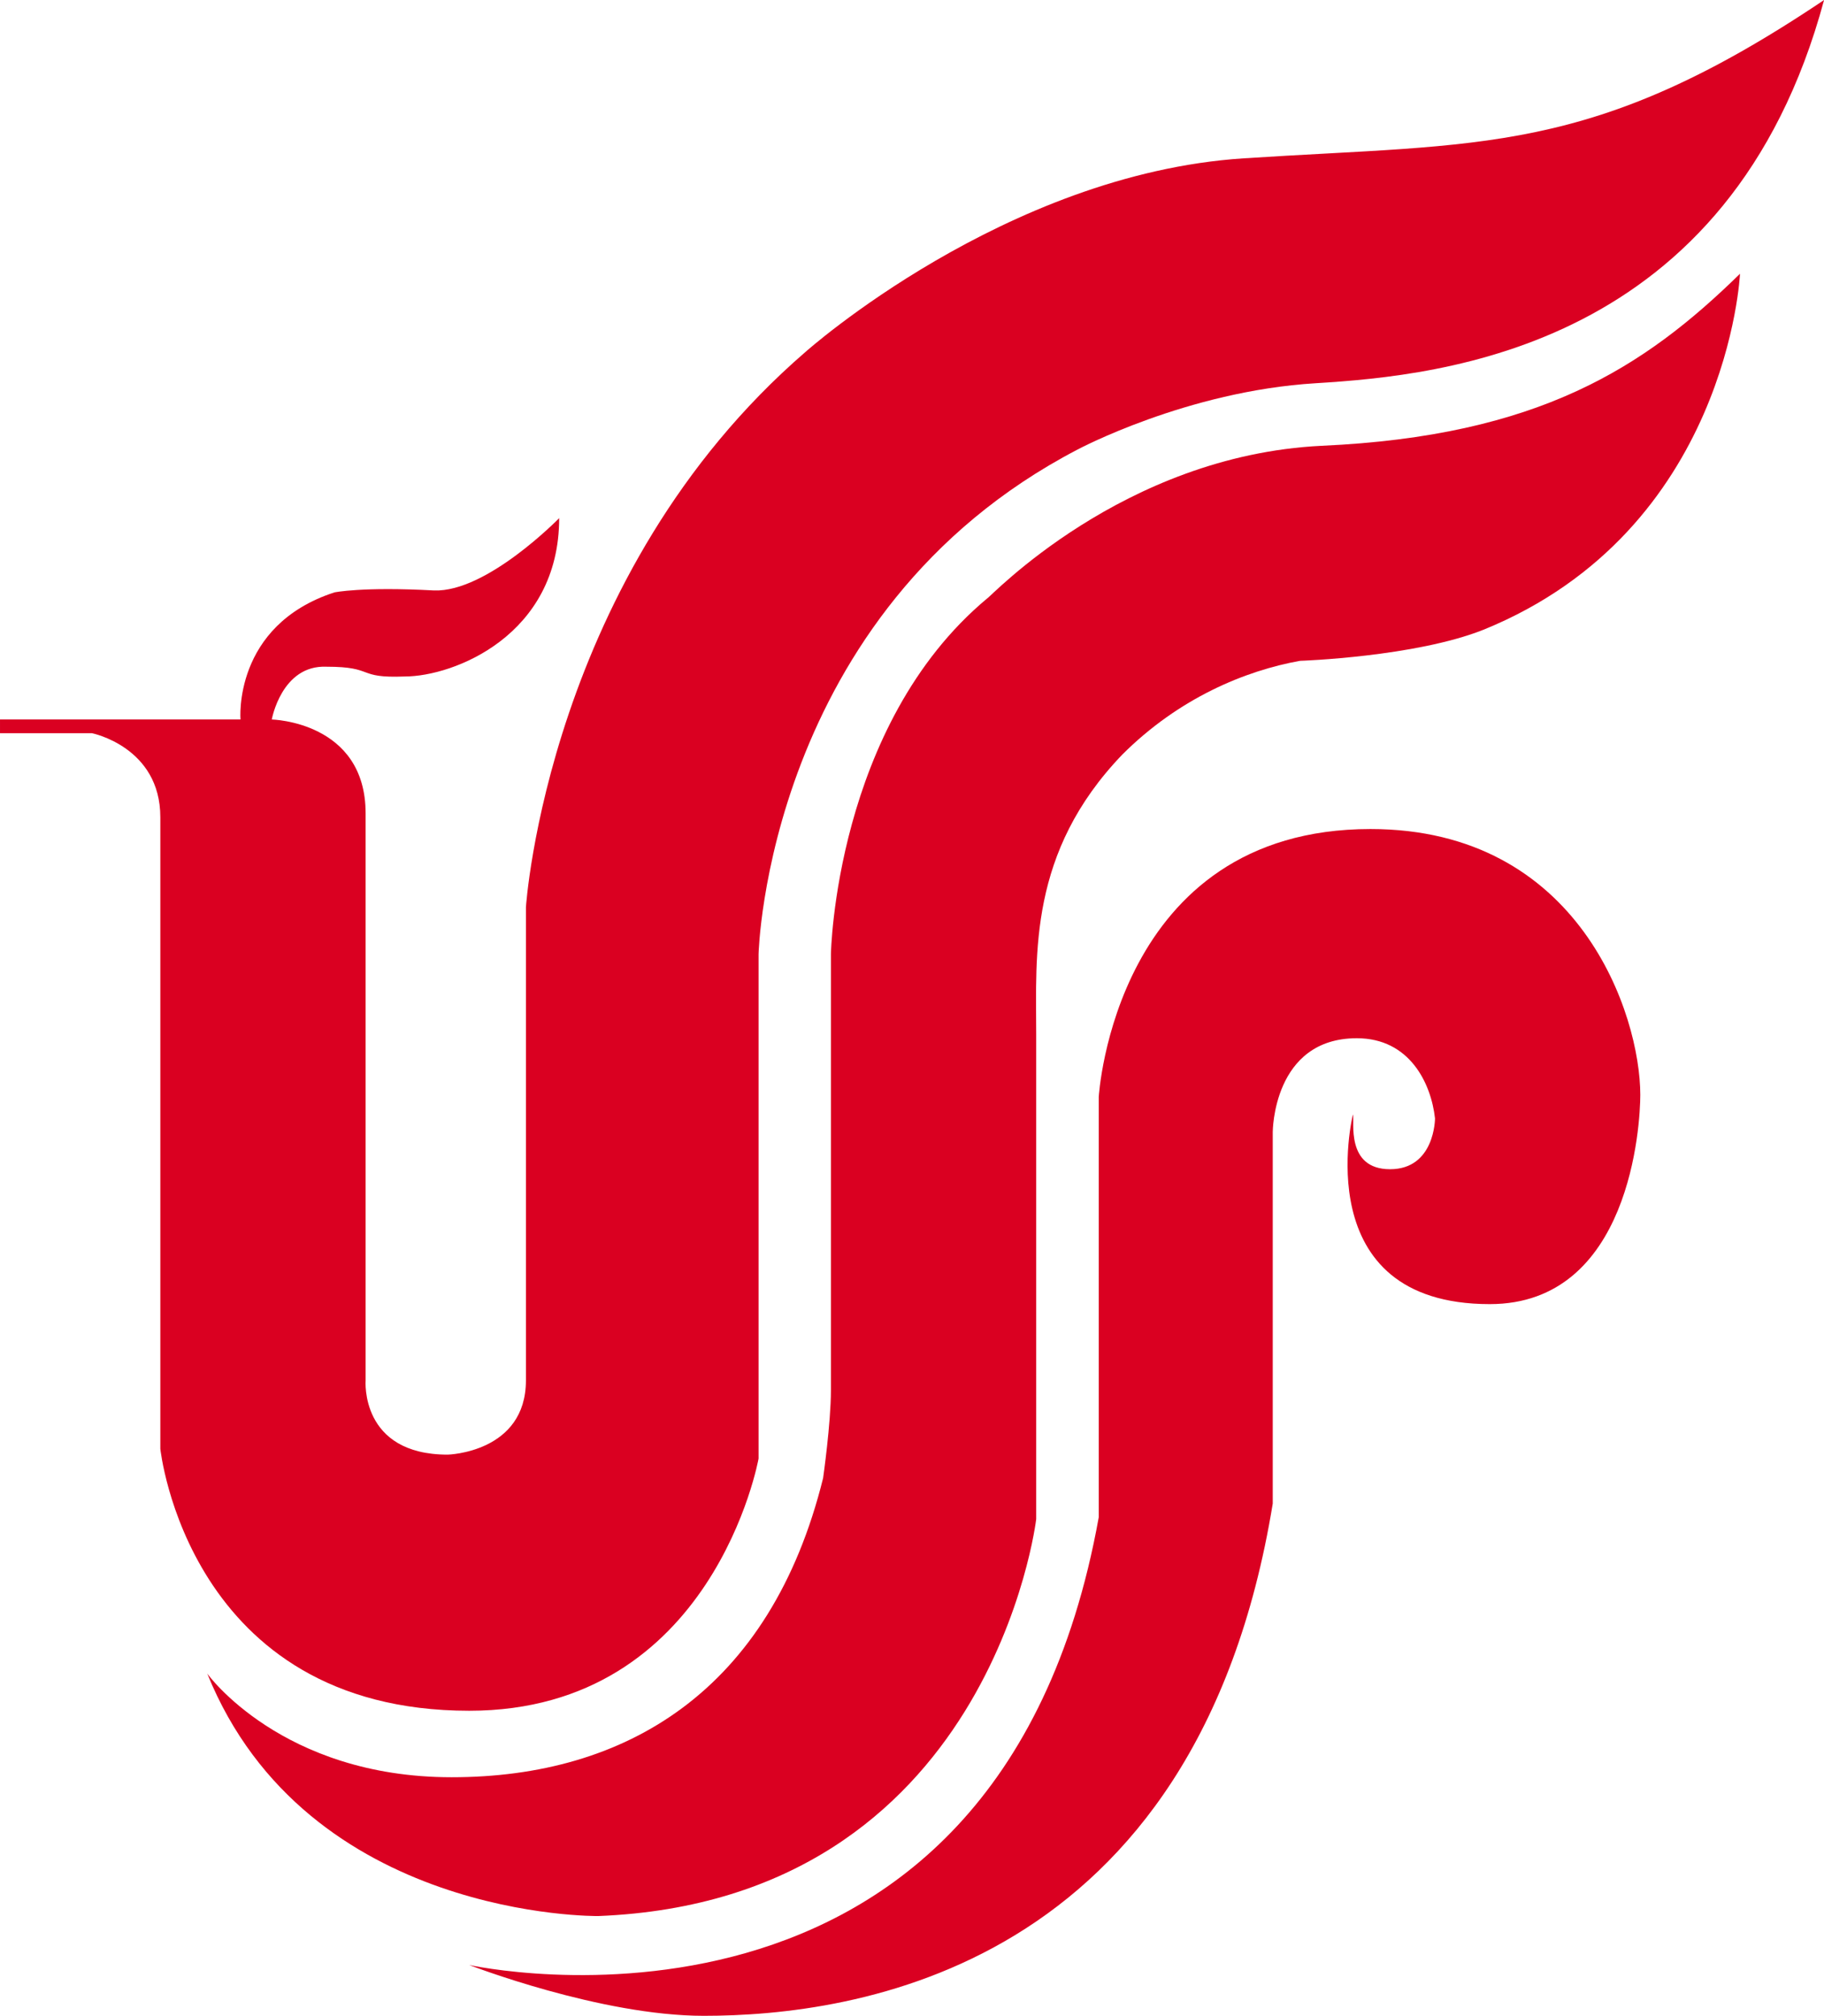 <?xml version="1.0" encoding="UTF-8" standalone="no"?>
<!-- Generator: Adobe Illustrator 15.0.0, SVG Export Plug-In . SVG Version: 6.00 Build 0)  -->

<svg
   xmlns:dc="http://purl.org/dc/elements/1.1/"
   xmlns:cc="http://creativecommons.org/ns#"
   xmlns:rdf="http://www.w3.org/1999/02/22-rdf-syntax-ns#"
   xmlns:svg="http://www.w3.org/2000/svg"
   xmlns="http://www.w3.org/2000/svg"
   xmlns:sodipodi="http://sodipodi.sourceforge.net/DTD/sodipodi-0.dtd"
   xmlns:inkscape="http://www.inkscape.org/namespaces/inkscape"
   version="1.1"
   id="svg37304"
   sodipodi:docname="CA.svg"
   inkscape:version="0.91 r13725"
   sodipodi:version="0.32"
   x="0px"
   y="0px"
   width="400"
   height="442.023"
   viewBox="0 0 400 442.023"
   enable-background="new 0 0 779.527 207.637"
   xml:space="preserve"><defs
     id="defs16" /><sodipodi:namedview
     id="base"
     height="5.86cm"
     width="22cm"
     inkscape:cy="192.09786"
     inkscape:cx="372.04724"
     inkscape:zoom="0.35919193"
     pagecolor="#ffffff"
     bordercolor="#666666"
     borderopacity="1.0"
     objecttolerance="10.0"
     gridtolerance="10.0"
     guidetolerance="10.0"
     inkscape:current-layer="svg37304"
     inkscape:window-y="145"
     inkscape:window-x="242"
     inkscape:window-width="925"
     inkscape:pageopacity="0.0"
     inkscape:pageshadow="2"
     inkscape:window-height="670"
     showgrid="false"
     inkscape:window-maximized="0" /><g
     id="g3346"
     transform="matrix(2.688,0,0,2.688,-25.044,-49.678)"><g
       transform="translate(27.324,-488.507)"
       id="layer1"><path
         d="m 130.808,506.989 c -7.656,28.393 -31.103,30.625 -41.47,31.263 -10.527,0.638 -19.459,5.423 -19.459,5.423 -25.36,13.237 -25.999,41.15 -25.999,41.15 l 0,41.152 c 0,0 -3.668,20.574 -23.606,20.574 -22.968,0 -25.201,-21.373 -25.201,-21.373 l 0,-51.52 c 0,-5.741 -5.583,-6.857 -5.583,-6.857 l -7.497,0 0,-1.117 19.62,0 c 0,0 -0.638,-7.656 7.656,-10.367 0,0 2.233,-0.479 8.135,-0.16 4.307,0.16 10.208,-5.9 10.208,-5.9 0,9.569 -8.613,12.919 -12.601,12.919 -3.987,0.159 -2.393,-0.797 -6.38,-0.797 -3.668,-0.16 -4.466,4.306 -4.466,4.306 0,0 7.656,0.16 7.656,7.656 0,7.496 0,46.255 0,46.255 0,0 -0.479,6.061 6.699,6.061 0,0 6.38,-0.157 6.38,-6.061 0,-5.904 0,-38.6 0,-38.6 0,0 1.754,-27.115 22.809,-45.299 0,0 16.269,-14.515 35.728,-15.791 19.458,-1.273 28.391,-0.156 47.371,-12.917 l 0,0"
         id="path2488"
         inkscape:connector-curvature="0"
         style="fill:#da0021" /><path
         d="m 103.055,558.349 c 19.938,-8.134 20.895,-29.029 20.895,-29.029 -7.815,7.656 -16.429,13.239 -34.133,14.036 -16.269,0.798 -27.115,12.441 -27.274,12.441 -12.441,10.367 -12.76,29.028 -12.76,29.028 0,0 0,32.857 0,35.568 0,2.713 -0.638,7.178 -0.638,7.178 -4.307,17.388 -16.11,24.404 -30.305,24.404 -13.876,0 -19.938,-8.453 -19.938,-8.453 8.134,20.096 31.9,19.777 31.9,19.777 32.06,-1.275 35.728,-32.379 35.728,-32.379 l 0,-39.557 c 0,-6.54 -0.638,-14.833 7.018,-22.809 4.625,-4.625 10.049,-6.858 14.515,-7.656 -0.001,0.003 9.41,-0.316 14.992,-2.549"
         id="path2490"
         inkscape:connector-curvature="0"
         style="fill:#da0021" /><path
         d="m 92.369,597.906 c 0,0 -3.828,15.472 11.165,15.472 11.484,0 12.281,-14.675 12.281,-17.066 0,-6.54 -4.944,-21.692 -22.011,-21.692 -20.895,0 -22.171,21.854 -22.171,21.854 l 0,34.293 c -8.294,46.094 -51.359,36.525 -51.359,36.525 0,0 10.687,4.146 19.14,4.146 12.122,0 40.194,-3.668 46.415,-41.789 l 0,-30.305 c 0,0 0,-7.657 6.858,-7.657 4.307,0 6.061,3.668 6.38,6.54 0,0 0,4.146 -3.668,4.146 -3.668,0 -2.871,-3.989 -3.03,-4.467"
         id="path2492"
         inkscape:connector-curvature="0"
         style="fill:#da0021" /></g></g></svg>